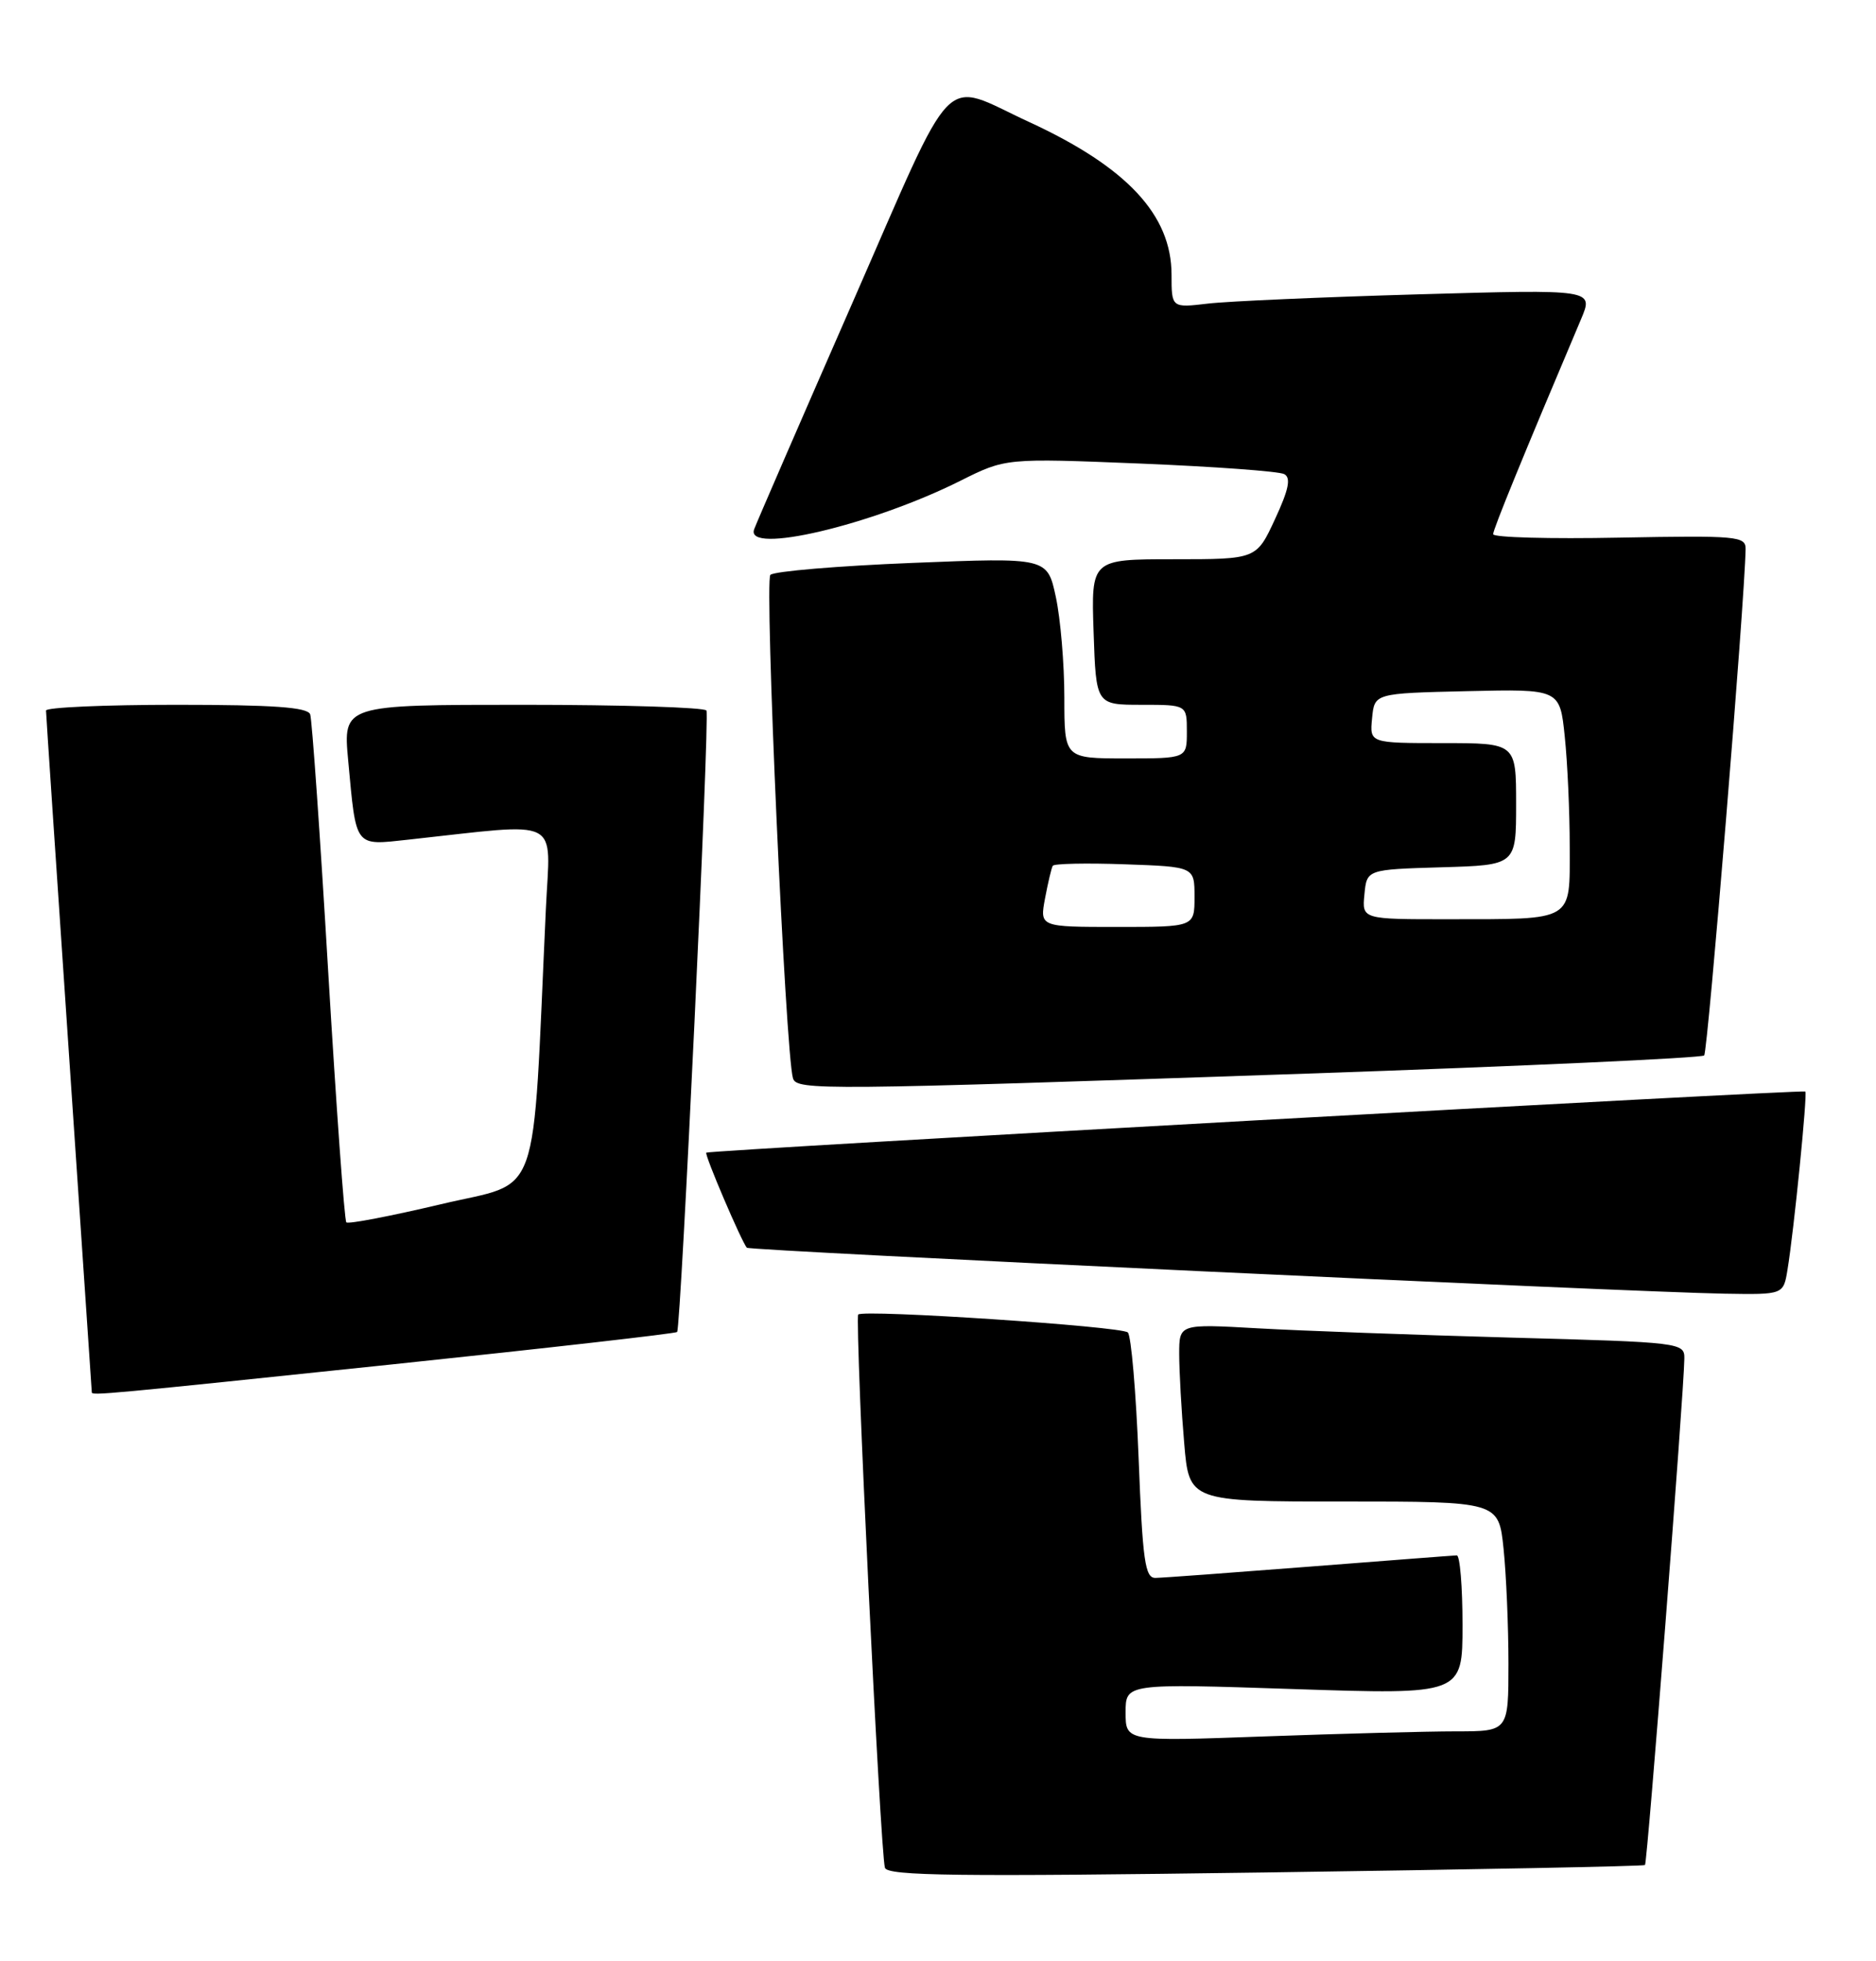 <?xml version="1.0" encoding="UTF-8" standalone="no"?>
<!DOCTYPE svg PUBLIC "-//W3C//DTD SVG 1.1//EN" "http://www.w3.org/Graphics/SVG/1.1/DTD/svg11.dtd" >
<svg xmlns="http://www.w3.org/2000/svg" xmlns:xlink="http://www.w3.org/1999/xlink" version="1.1" viewBox="0 0 245 256">
 <g >
 <path fill="currentColor"
d=" M 214.83 243.45 C 215.14 243.19 219.91 181.92 219.97 177.36 C 220.00 175.26 219.64 175.21 197.25 174.60 C 184.74 174.25 169.89 173.71 164.25 173.39 C 154.00 172.81 154.00 172.81 154.00 176.75 C 154.00 178.92 154.29 184.14 154.65 188.35 C 155.29 196.00 155.29 196.00 175.50 196.00 C 195.72 196.00 195.72 196.00 196.36 202.15 C 196.71 205.53 197.00 212.28 197.00 217.15 C 197.00 226.00 197.00 226.00 190.16 226.00 C 186.40 226.00 175.15 226.30 165.16 226.66 C 147.00 227.32 147.00 227.32 147.00 223.53 C 147.00 219.75 147.00 219.75 169.00 220.48 C 191.00 221.21 191.00 221.21 191.00 212.10 C 191.00 207.10 190.66 203.01 190.25 203.03 C 189.84 203.04 181.18 203.71 171.00 204.50 C 160.82 205.29 151.78 205.96 150.90 205.97 C 149.54 206.00 149.22 203.77 148.70 190.34 C 148.36 181.73 147.73 174.35 147.29 173.93 C 146.45 173.13 112.79 170.90 112.08 171.59 C 111.60 172.07 114.97 241.87 115.57 243.81 C 115.90 244.87 125.13 244.98 165.24 244.42 C 192.33 244.04 214.65 243.61 214.83 243.45 Z  M 51.30 178.09 C 71.53 175.97 88.24 174.07 88.43 173.87 C 88.93 173.31 92.70 93.61 92.26 92.75 C 92.05 92.34 81.29 92.00 68.34 92.00 C 44.80 92.00 44.80 92.00 45.47 99.25 C 46.54 110.77 46.23 110.37 53.36 109.60 C 73.68 107.39 71.86 106.47 71.29 118.61 C 69.47 157.89 70.84 154.04 57.59 157.19 C 51.04 158.74 45.48 159.81 45.23 159.56 C 44.98 159.31 43.92 144.57 42.86 126.81 C 41.81 109.04 40.75 93.94 40.51 93.25 C 40.18 92.32 35.75 92.00 23.03 92.00 C 13.66 92.00 6.00 92.34 6.01 92.75 C 6.01 93.16 7.36 113.30 9.00 137.50 C 10.64 161.70 11.99 181.61 11.99 181.75 C 12.01 182.18 13.69 182.03 51.30 178.09 Z  M 233.44 165.75 C 234.28 160.69 236.07 142.73 235.77 142.48 C 235.43 142.20 92.60 150.14 92.24 150.46 C 91.97 150.70 96.89 162.19 97.54 162.87 C 97.93 163.27 212.42 168.64 225.20 168.87 C 232.91 169.00 232.91 169.00 233.44 165.75 Z  M 170.73 140.14 C 198.91 139.17 222.23 138.10 222.56 137.77 C 223.04 137.29 227.86 78.44 227.97 71.68 C 228.00 69.99 226.91 69.89 211.50 70.18 C 202.42 70.36 195.00 70.16 195.00 69.73 C 195.00 69.09 198.91 59.53 206.49 41.64 C 208.12 37.77 208.12 37.77 185.31 38.42 C 172.76 38.78 160.36 39.32 157.75 39.63 C 153.00 40.19 153.00 40.19 153.00 35.84 C 152.99 28.05 147.17 21.81 134.39 15.92 C 122.72 10.55 125.10 8.11 111.25 39.70 C 104.55 54.99 98.81 68.21 98.49 69.09 C 97.26 72.45 113.83 68.56 125.42 62.76 C 131.34 59.80 131.34 59.80 148.92 60.51 C 158.59 60.91 167.05 61.52 167.72 61.89 C 168.62 62.37 168.31 63.90 166.51 67.77 C 164.09 73.00 164.09 73.00 153.30 73.00 C 142.50 73.00 142.50 73.00 142.82 82.50 C 143.14 92.00 143.14 92.00 149.07 92.00 C 155.00 92.00 155.00 92.00 155.00 95.50 C 155.00 99.00 155.00 99.00 147.00 99.00 C 139.00 99.00 139.00 99.00 139.00 91.05 C 139.00 86.68 138.50 80.77 137.89 77.93 C 136.78 72.77 136.78 72.77 119.14 73.48 C 109.44 73.87 101.10 74.57 100.61 75.04 C 99.81 75.79 102.58 137.54 103.56 140.75 C 104.04 142.35 107.19 142.32 170.73 140.14 Z  M 136.48 117.26 C 136.87 115.20 137.32 113.29 137.49 113.01 C 137.66 112.73 141.90 112.64 146.90 112.82 C 156.00 113.14 156.00 113.14 156.00 117.07 C 156.00 121.00 156.00 121.00 145.89 121.00 C 135.78 121.00 135.78 121.00 136.48 117.26 Z  M 178.19 116.75 C 178.50 113.50 178.50 113.50 188.25 113.21 C 198.00 112.93 198.00 112.93 198.00 104.96 C 198.00 97.00 198.00 97.00 188.44 97.00 C 178.87 97.00 178.87 97.00 179.19 93.75 C 179.50 90.50 179.50 90.50 191.60 90.22 C 203.71 89.94 203.71 89.94 204.35 96.12 C 204.71 99.51 205.00 106.00 205.00 110.53 C 205.00 120.40 205.72 119.97 189.19 119.99 C 177.87 120.00 177.87 120.00 178.19 116.75 Z "/>
</g>
</svg>